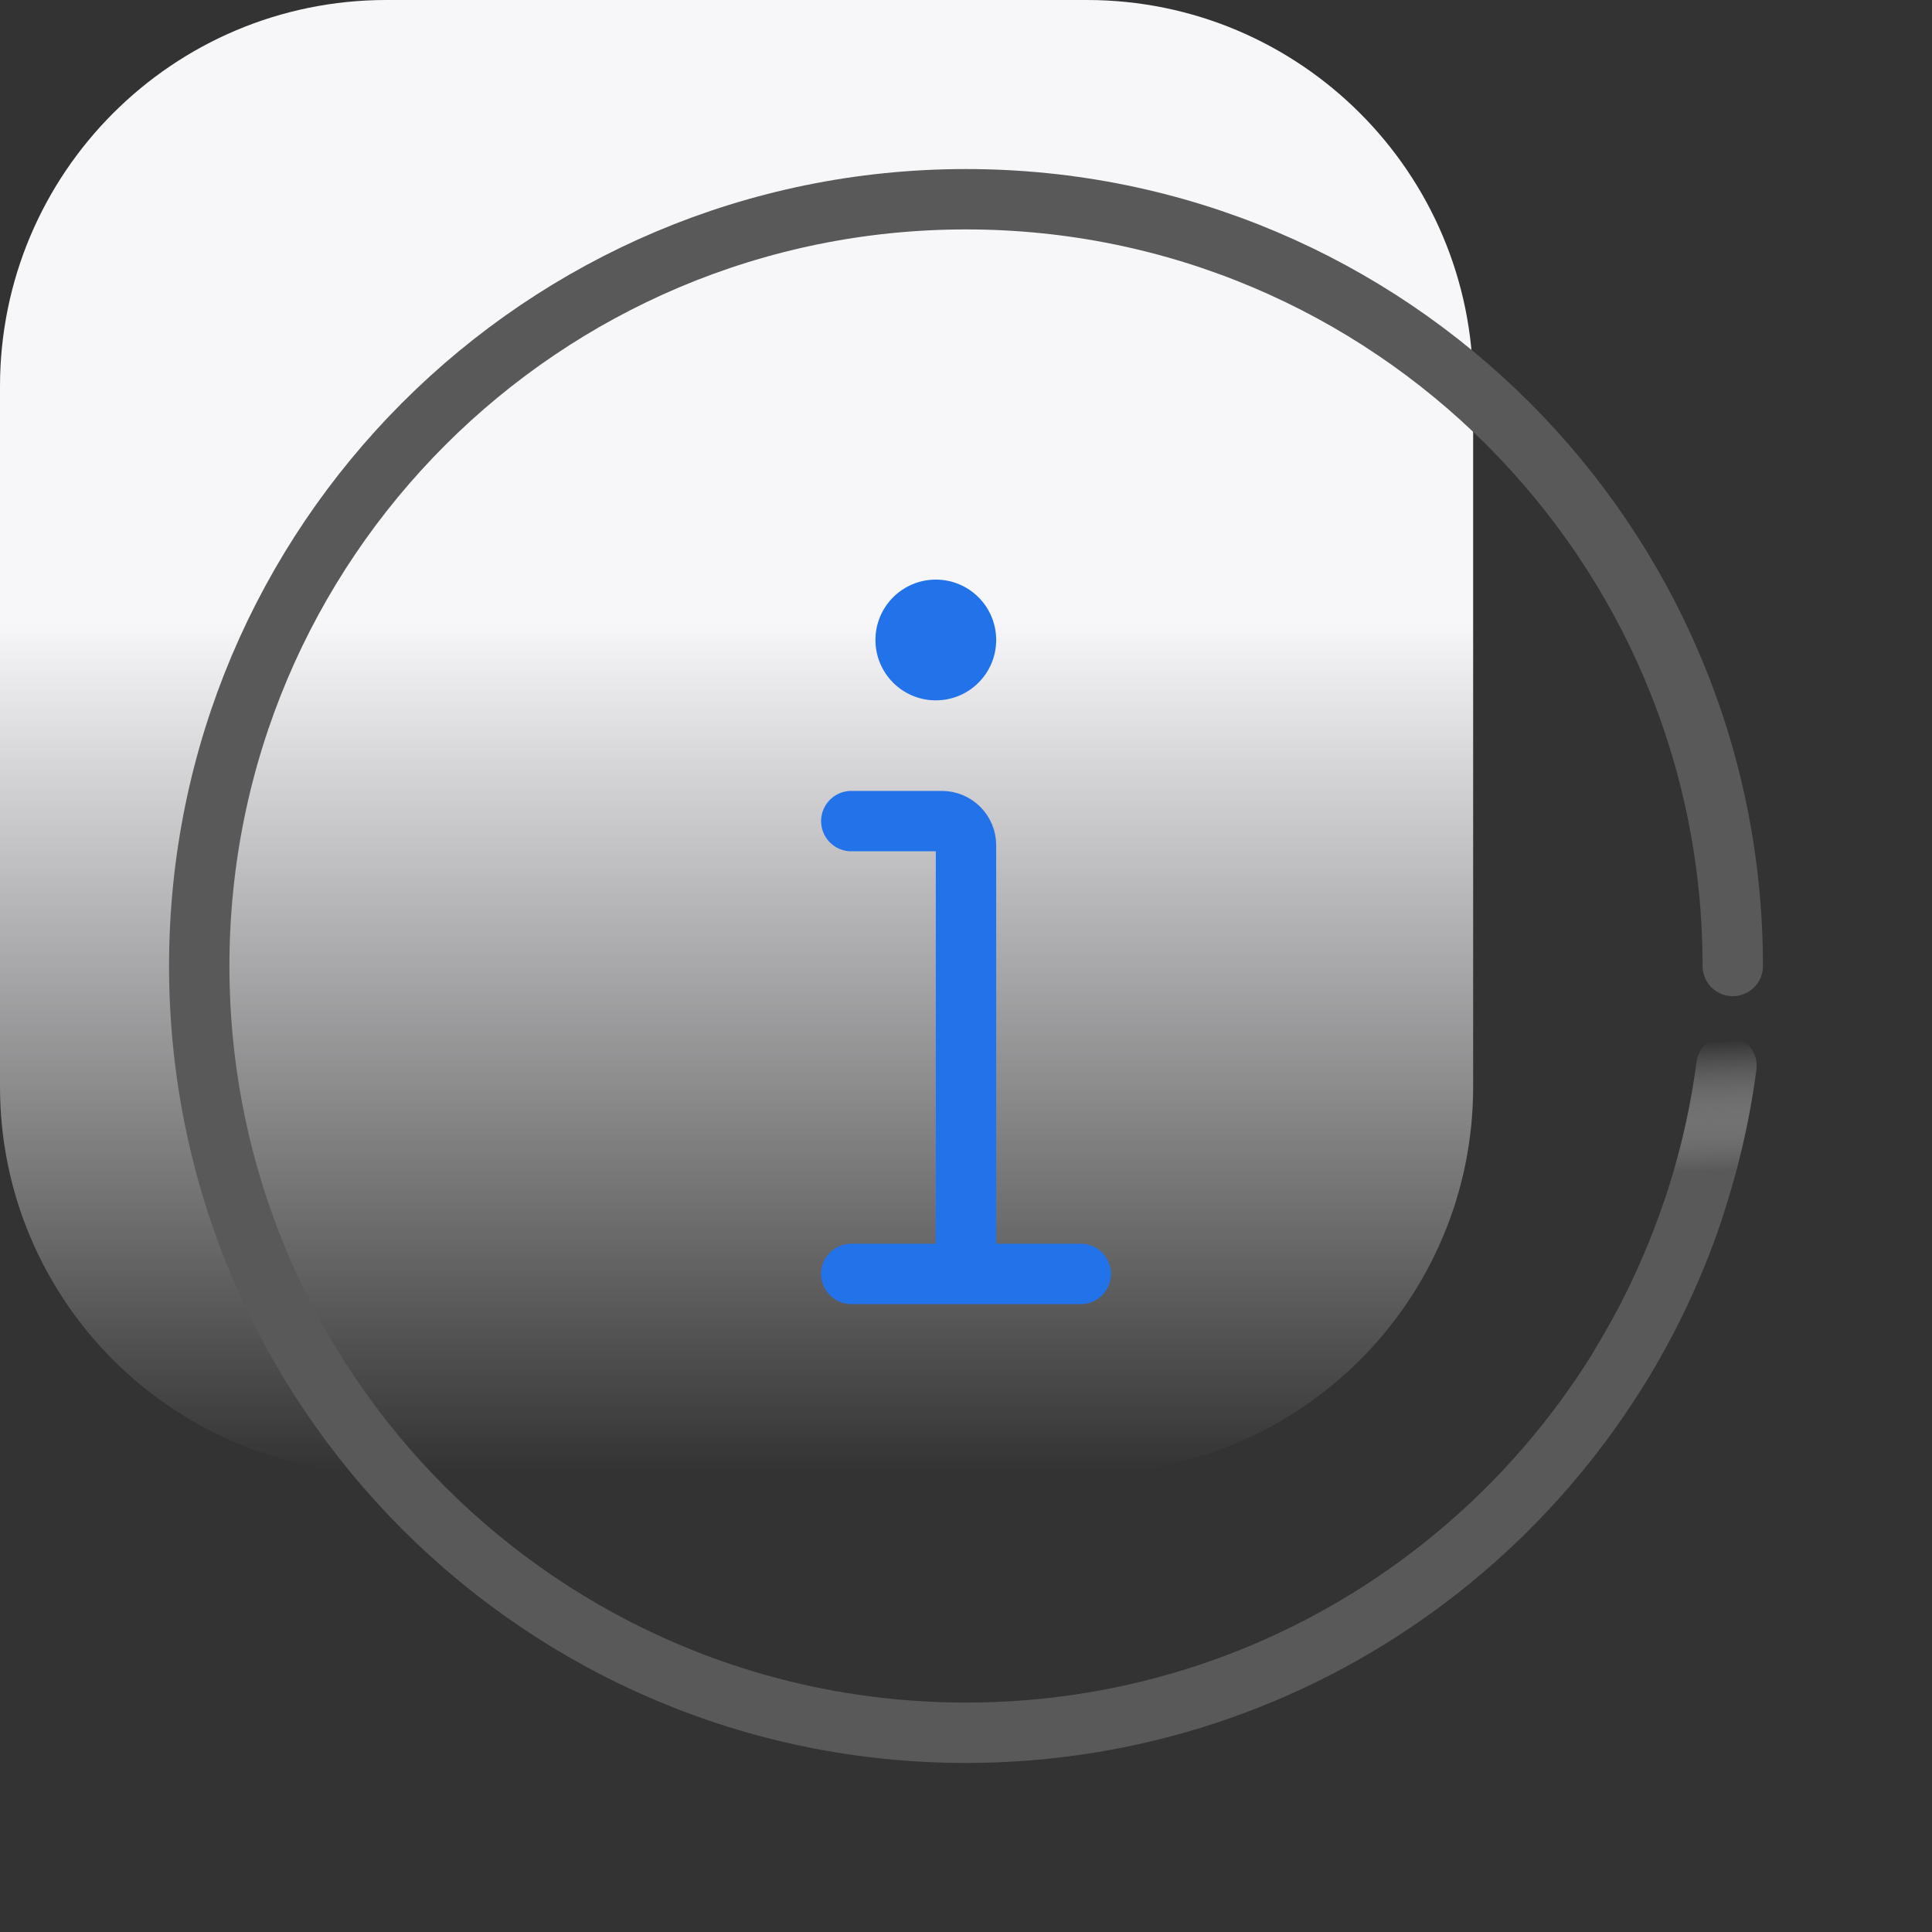 <svg width="80" height="80" viewBox="0 0 80 80" fill="none" xmlns="http://www.w3.org/2000/svg">
    <rect x="0" y="0" width="80" height="80" fill="#333333" stroke="none"/>
    <path
        d="M0 16C0 7.163 7.163 0 16 0H45C53.837 0 61 7.163 61 16V45C61 53.837 53.837 61 45 61H16C7.163 61 0 53.837 0 45V16Z"
        fill="url(#paint0_linear_10310_104)" />
    <line x1="35.25" y1="52.75" x2="44.75" y2="52.75" stroke="#2272E9" stroke-width="2.5"
        stroke-linecap="round" />
    <path d="M40 52.56L40 35C40 34.448 39.552 34 39 34L35.25 34" stroke="#2272E9"
        stroke-width="2.5" stroke-linecap="round" />
    <circle cx="38.75" cy="26.5" r="2.5" fill="#2272E9" />
    <path
        d="M71.75 40C71.75 22.465 57.535 8.25 40 8.25C22.465 8.25 8.25 22.465 8.25 40C8.25 57.535 22.465 71.75 40 71.75C53.97 71.75 65.832 62.728 70.079 50.192"
        stroke="#595959" stroke-width="2.5" stroke-linecap="round" />
    <path d="M71.489 44.131C70.908 48.56 69.398 52.766 67.126 56.5"
        stroke="url(#paint1_linear_10310_104)" stroke-width="2.5" stroke-linecap="round" />
    <defs>
        <linearGradient id="paint0_linear_10310_104" x1="30.5" y1="25.75" x2="30.5" y2="61"
            gradientUnits="userSpaceOnUse">
            <stop stop-color="#F7F7FA" />
            <stop offset="1" stop-color="#F7F7FA" stop-opacity="0" />
        </linearGradient>
        <linearGradient id="paint1_linear_10310_104" x1="72.194" y1="43.059" x2="72.402"
            y2="48.426" gradientUnits="userSpaceOnUse">
            <stop stop-color="white" stop-opacity="0" />
            <stop offset="1" stop-color="#595959" />
        </linearGradient>
    </defs>
</svg>
